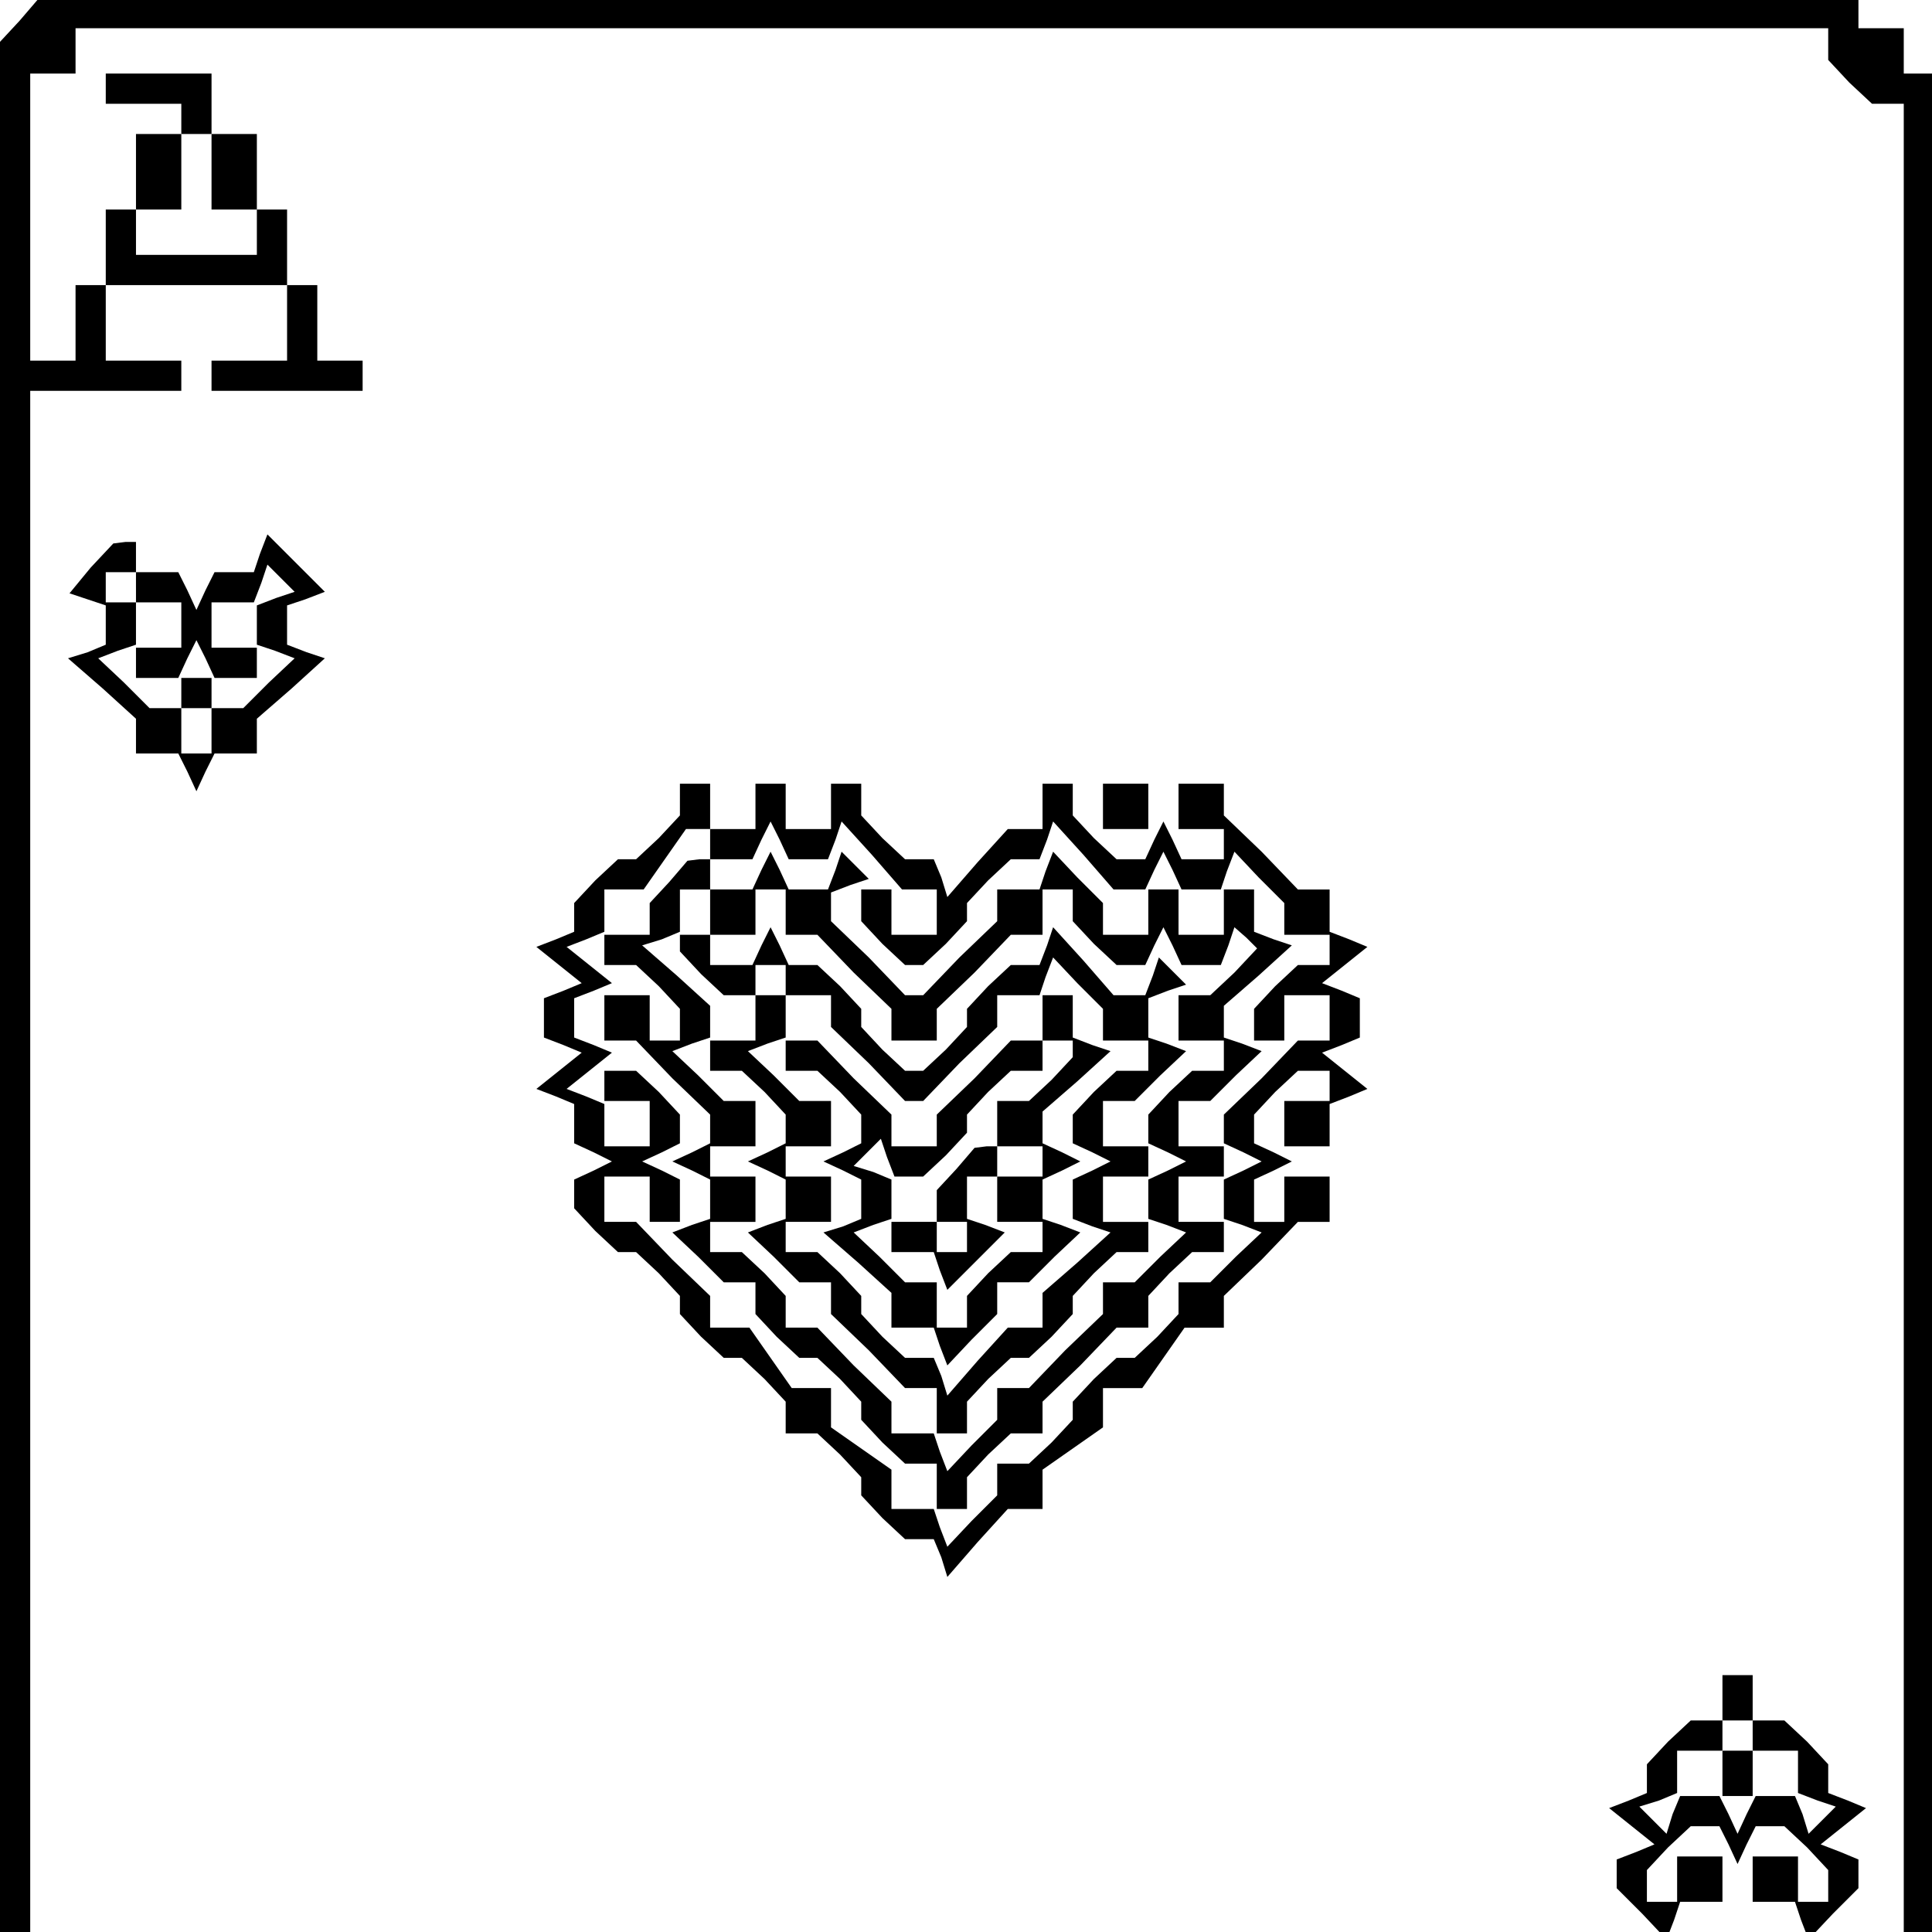 <?xml version="1.0" standalone="no"?>
<!DOCTYPE svg PUBLIC "-//W3C//DTD SVG 20010904//EN"
 "http://www.w3.org/TR/2001/REC-SVG-20010904/DTD/svg10.dtd">
<svg version="1.0" xmlns="http://www.w3.org/2000/svg"
 width="468pt" height="468pt" viewBox="0 0 468 468"
 preserveAspectRatio="xMidYMid meet">
<g transform="translate(0,468) scale(0.366,-0.366)"
fill="#000000" stroke="none">
<path d="M13 1265 l-13 -14 0 -626 0 -625 10 0 10 0 0 510 0 510 50 0 50 0 0
10 0 10 -25 0 -25 0 0 25 0 25 60 0 60 0 0 -25 0 -25 -25 0 -25 0 0 -10 0 -10
50 0 50 0 0 10 0 10 -15 0 -15 0 0 25 0 25 -10 0 -10 0 0 25 0 25 -10 0 -10 0
0 25 0 25 -15 0 -15 0 0 -25 0 -25 15 0 15 0 0 -15 0 -15 -40 0 -40 0 0 15 0
15 15 0 15 0 0 25 0 25 -15 0 -15 0 0 -25 0 -25 -10 0 -10 0 0 -25 0 -25 -10
0 -10 0 0 -25 0 -25 -15 0 -15 0 0 95 0 95 15 0 15 0 0 15 0 15 580 0 580 0 0
-11 0 -10 14 -15 15 -14 10 0 11 0 0 -605 0 -605 10 0 10 0 0 615 0 615 -10 0
-10 0 0 15 0 15 -15 0 -15 0 0 10 0 10 -602 0 -603 -1 -12 -14z"/>
<path d="M70 1220 l0 -10 25 0 25 0 0 -10 0 -10 10 0 10 0 0 20 0 20 -35 0
-35 0 0 -10z"/>
<path d="M60 903 l-14 -17 12 -4 12 -4 0 -13 0 -13 -12 -5 -13 -4 23 -20 22
-20 0 -12 0 -11 14 0 14 0 6 -12 6 -13 6 13 6 12 14 0 14 0 0 11 0 12 23 20
22 20 -12 4 -13 5 0 13 0 13 12 4 13 5 -19 19 -19 19 -5 -13 -4 -12 -13 0 -13
0 -6 -12 -6 -13 -6 13 -6 12 -14 0 -14 0 0 10 0 10 -7 0 -8 -1 -15 -16z m30
-13 l0 -10 15 0 15 0 0 -15 0 -15 -15 0 -15 0 0 -10 0 -10 14 0 14 0 6 13 6
12 6 -12 6 -13 14 0 14 0 0 10 0 10 -15 0 -15 0 0 15 0 15 14 0 14 0 5 13 4
12 9 -9 9 -9 -12 -4 -13 -5 0 -13 0 -13 12 -4 13 -5 -17 -16 -17 -17 -10 0
-11 0 0 -15 0 -15 -10 0 -10 0 0 15 0 15 -11 0 -10 0 -17 17 -17 16 13 5 12 4
0 14 0 14 -10 0 -10 0 0 10 0 10 10 0 10 0 0 -10z"/>
<path d="M120 820 l0 -10 10 0 10 0 0 10 0 10 -10 0 -10 0 0 -10z"/>
<path d="M450 749 l0 -10 -14 -15 -15 -14 -6 0 -6 0 -15 -14 -14 -15 0 -9 0
-10 -12 -5 -13 -5 15 -12 15 -12 -12 -5 -13 -5 0 -13 0 -13 13 -5 12 -5 -15
-12 -15 -12 13 -5 12 -5 0 -13 0 -13 13 -6 12 -6 -12 -6 -13 -6 0 -10 0 -9 14
-15 15 -14 6 0 6 0 15 -14 14 -15 0 -6 0 -6 14 -15 15 -14 6 0 6 0 15 -14 14
-15 0 -10 0 -11 11 0 10 0 15 -14 14 -15 0 -6 0 -6 14 -15 15 -14 9 0 10 0 5
-12 4 -13 20 23 20 22 12 0 11 0 0 13 0 13 20 14 20 14 0 13 0 13 13 0 13 0
14 20 14 20 13 0 13 0 0 10 0 11 25 24 24 25 11 0 10 0 0 15 0 15 -15 0 -15 0
0 -15 0 -15 -10 0 -10 0 0 14 0 14 13 6 12 6 -12 6 -13 6 0 10 0 9 14 15 15
14 10 0 11 0 0 -10 0 -10 -15 0 -15 0 0 -15 0 -15 15 0 15 0 0 14 0 14 13 5
12 5 -15 12 -15 12 13 5 12 5 0 13 0 13 -12 5 -13 5 15 12 15 12 -12 5 -13 5
0 14 0 14 -10 0 -11 0 -24 25 -25 24 0 11 0 10 -15 0 -15 0 0 -15 0 -15 15 0
15 0 0 -10 0 -10 -14 0 -14 0 -6 13 -6 12 -6 -12 -6 -13 -10 0 -9 0 -15 14
-14 15 0 10 0 11 -10 0 -10 0 0 -15 0 -15 -11 0 -12 0 -20 -22 -20 -23 -4 13
-5 12 -10 0 -9 0 -15 14 -14 15 0 10 0 11 -10 0 -10 0 0 -15 0 -15 -15 0 -15
0 0 15 0 15 -10 0 -10 0 0 -15 0 -15 -15 0 -15 0 0 15 0 15 -10 0 -10 0 0 -11z
m20 -29 l0 -10 14 0 14 0 6 13 6 12 6 -12 6 -13 13 0 13 0 5 13 4 12 20 -22
20 -23 12 0 11 0 0 -15 0 -15 -15 0 -15 0 0 15 0 15 -10 0 -10 0 0 -11 0 -10
14 -15 15 -14 6 0 6 0 15 14 14 15 0 6 0 6 14 15 15 14 9 0 10 0 5 13 4 12 20
-22 20 -23 11 0 10 0 6 13 6 12 6 -12 6 -13 13 0 13 0 4 12 5 13 16 -17 17
-17 0 -10 0 -11 15 0 15 0 0 -10 0 -10 -11 0 -10 0 -15 -14 -14 -15 0 -10 0
-11 10 0 10 0 0 15 0 15 15 0 15 0 0 -15 0 -15 -10 0 -11 0 -24 -25 -25 -24 0
-10 0 -9 13 -6 12 -6 -12 -6 -13 -6 0 -13 0 -13 12 -4 13 -5 -17 -16 -17 -17
-10 0 -11 0 0 -11 0 -10 -14 -15 -15 -14 -6 0 -6 0 -15 -14 -14 -15 0 -6 0 -6
-14 -15 -15 -14 -10 0 -11 0 0 -11 0 -10 -17 -17 -16 -17 -5 13 -4 12 -14 0
-14 0 0 13 0 13 -20 14 -20 14 0 13 0 13 -13 0 -13 0 -14 20 -14 20 -13 0 -13
0 0 10 0 11 -25 24 -24 25 -11 0 -10 0 0 15 0 15 15 0 15 0 0 -15 0 -15 10 0
10 0 0 14 0 14 -12 6 -13 6 13 6 12 6 0 10 0 9 -14 15 -15 14 -10 0 -11 0 0
-10 0 -10 15 0 15 0 0 -15 0 -15 -15 0 -15 0 0 14 0 14 -12 5 -13 5 15 12 15
12 -12 5 -13 5 0 13 0 13 13 5 12 5 -15 12 -15 12 13 5 12 5 0 14 0 14 13 0
13 0 14 20 14 20 8 0 8 0 0 -10z"/>
<path d="M443 695 l-13 -14 0 -11 0 -10 -15 0 -15 0 0 -10 0 -10 11 0 10 0 15
-14 14 -15 0 -10 0 -11 -10 0 -10 0 0 15 0 15 -15 0 -15 0 0 -15 0 -15 10 0
11 0 24 -25 25 -24 0 -10 0 -9 -12 -6 -13 -6 13 -6 12 -6 0 -13 0 -13 -12 -4
-13 -5 17 -16 17 -17 10 0 11 0 0 -11 0 -10 14 -15 15 -14 6 0 6 0 15 -14 14
-15 0 -6 0 -6 14 -15 15 -14 10 0 11 0 0 -15 0 -15 10 0 10 0 0 11 0 10 14 15
15 14 10 0 11 0 0 10 0 11 25 24 24 25 11 0 10 0 0 11 0 10 14 15 15 14 10 0
11 0 0 10 0 10 -15 0 -15 0 0 15 0 15 15 0 15 0 0 10 0 10 -15 0 -15 0 0 15 0
15 11 0 10 0 17 17 17 16 -13 5 -12 4 0 10 0 11 23 20 22 20 -12 4 -13 5 0 14
0 14 -10 0 -10 0 0 -15 0 -15 -15 0 -15 0 0 15 0 15 -10 0 -10 0 0 -15 0 -15
-15 0 -15 0 0 11 0 10 -17 17 -16 17 -5 -13 -4 -12 -14 0 -14 0 0 -10 0 -11
-25 -24 -24 -25 -6 0 -6 0 -24 25 -25 24 0 10 0 9 13 5 12 4 -9 9 -9 9 -4 -12
-5 -13 -13 0 -13 0 -6 13 -6 12 -6 -12 -6 -13 -14 0 -14 0 0 10 0 10 -7 0 -8
-1 -12 -14z m27 -20 l0 -15 15 0 15 0 0 15 0 15 10 0 10 0 0 -15 0 -15 10 0
11 0 24 -25 25 -24 0 -11 0 -10 15 0 15 0 0 10 0 11 25 24 24 25 11 0 10 0 0
15 0 15 10 0 10 0 0 -11 0 -10 14 -15 15 -14 9 0 10 0 6 13 6 12 6 -12 6 -13
13 0 13 0 5 13 4 12 8 -7 7 -7 -15 -16 -16 -15 -10 0 -11 0 0 -15 0 -15 15 0
15 0 0 -10 0 -10 -11 0 -10 0 -15 -14 -14 -15 0 -9 0 -10 13 -6 12 -6 -12 -6
-13 -6 0 -13 0 -13 12 -4 13 -5 -17 -16 -17 -17 -10 0 -11 0 0 -10 0 -11 -25
-24 -24 -25 -11 0 -10 0 0 -11 0 -10 -17 -17 -16 -17 -5 13 -4 12 -14 0 -14 0
0 10 0 11 -25 24 -24 25 -11 0 -10 0 0 11 0 10 -14 15 -15 14 -10 0 -11 0 0
10 0 10 15 0 15 0 0 15 0 15 -15 0 -15 0 0 10 0 10 15 0 15 0 0 15 0 15 -11 0
-10 0 -17 17 -17 16 13 5 12 4 0 10 0 11 -22 20 -23 20 13 4 12 5 0 14 0 14
10 0 10 0 0 -15z"/>
<path d="M450 654 l0 -5 14 -15 15 -14 10 0 11 0 0 -15 0 -15 -15 0 -15 0 0
-10 0 -10 11 0 10 0 15 -14 14 -15 0 -9 0 -10 -12 -6 -13 -6 13 -6 12 -6 0
-13 0 -13 -12 -4 -13 -5 17 -16 17 -17 10 0 11 0 0 -10 0 -11 25 -24 24 -25
11 0 10 0 0 -15 0 -15 10 0 10 0 0 11 0 10 14 15 15 14 6 0 6 0 15 14 14 15 0
6 0 6 14 15 15 14 10 0 11 0 0 10 0 10 -15 0 -15 0 0 15 0 15 15 0 15 0 0 10
0 10 -15 0 -15 0 0 15 0 15 11 0 10 0 17 17 17 16 -13 5 -12 4 0 13 0 13 13 5
12 4 -9 9 -9 9 -4 -12 -5 -13 -10 0 -11 0 -20 23 -20 22 -4 -12 -5 -13 -10 0
-9 0 -15 -14 -14 -15 0 -6 0 -6 -14 -15 -15 -14 -6 0 -6 0 -15 14 -14 15 0 6
0 6 -14 15 -15 14 -9 0 -10 0 -6 13 -6 12 -6 -12 -6 -13 -14 0 -14 0 0 10 0
10 -10 0 -10 0 0 -6z m70 -24 l0 -10 15 0 15 0 0 -10 0 -11 25 -24 24 -25 6 0
6 0 24 25 25 24 0 11 0 10 14 0 14 0 4 12 5 13 16 -17 17 -17 0 -10 0 -11 15
0 15 0 0 -10 0 -10 -11 0 -10 0 -15 -14 -14 -15 0 -9 0 -10 13 -6 12 -6 -12
-6 -13 -6 0 -13 0 -13 13 -5 12 -4 -22 -20 -23 -20 0 -12 0 -11 -11 0 -12 0
-20 -22 -20 -23 -4 13 -5 12 -10 0 -9 0 -15 14 -14 15 0 6 0 6 -14 15 -15 14
-10 0 -11 0 0 10 0 10 15 0 15 0 0 15 0 15 -15 0 -15 0 0 10 0 10 15 0 15 0 0
15 0 15 -11 0 -10 0 -17 17 -17 16 13 5 12 4 0 14 0 14 -10 0 -10 0 0 10 0 10
10 0 10 0 0 -10z"/>
<path d="M690 605 l0 -15 -10 0 -11 0 -24 -25 -25 -24 0 -11 0 -10 -15 0 -15
0 0 10 0 11 -25 24 -24 25 -11 0 -10 0 0 -10 0 -10 11 0 10 0 15 -14 14 -15 0
-9 0 -10 -12 -6 -13 -6 13 -6 12 -6 0 -13 0 -13 -12 -5 -13 -4 23 -20 22 -20
0 -12 0 -11 14 0 14 0 4 -12 5 -13 16 17 17 17 0 10 0 11 11 0 10 0 17 17 17
16 -13 5 -12 4 0 13 0 13 13 6 12 6 -12 6 -13 6 0 10 0 11 23 20 22 20 -12 4
-13 5 0 14 0 14 -10 0 -10 0 0 -15z m20 -21 l0 -5 -14 -15 -15 -14 -10 0 -11
0 0 -15 0 -15 15 0 15 0 0 -10 0 -10 -15 0 -15 0 0 -15 0 -15 15 0 15 0 0 -10
0 -10 -11 0 -10 0 -15 -14 -14 -15 0 -10 0 -11 -10 0 -10 0 0 15 0 15 -11 0
-10 0 -17 17 -17 16 13 5 12 4 0 13 0 13 -12 5 -13 4 9 9 9 9 4 -12 5 -13 10
0 9 0 15 14 14 15 0 6 0 6 14 15 15 14 10 0 11 0 0 10 0 10 10 0 10 0 0 -6z"/>
<path d="M633 505 l-13 -14 0 -11 0 -10 -15 0 -15 0 0 -10 0 -10 14 0 14 0 4
-12 5 -13 19 19 19 19 -13 5 -12 4 0 14 0 14 10 0 10 0 0 10 0 10 -7 0 -8 -1
-12 -14z m7 -45 l0 -10 -10 0 -10 0 0 10 0 10 10 0 10 0 0 -10z"/>
<path d="M730 745 l0 -15 15 0 15 0 0 15 0 15 -15 0 -15 0 0 -15z"/>
<path d="M1140 155 l0 -15 -11 0 -10 0 -15 -14 -14 -15 0 -9 0 -10 -12 -5 -13
-5 15 -12 15 -12 -12 -5 -13 -5 0 -10 0 -9 17 -17 16 -17 5 13 4 12 14 0 14 0
0 15 0 15 -15 0 -15 0 0 -15 0 -15 -10 0 -10 0 0 11 0 10 14 15 15 14 9 0 10
0 6 -12 6 -13 6 13 6 12 10 0 9 0 15 -14 14 -15 0 -10 0 -11 -10 0 -10 0 0 15
0 15 -15 0 -15 0 0 -15 0 -15 14 0 14 0 4 -12 5 -13 16 17 17 17 0 9 0 10 -12
5 -13 5 15 12 15 12 -12 5 -13 5 0 10 0 9 -14 15 -15 14 -10 0 -11 0 0 15 0
15 -10 0 -10 0 0 -15z m20 -25 l0 -10 15 0 15 0 0 -14 0 -14 13 -5 12 -4 -9
-9 -9 -9 -4 13 -5 12 -13 0 -13 0 -6 -12 -6 -13 -6 13 -6 12 -13 0 -13 0 -5
-12 -4 -13 -9 9 -9 9 13 4 12 5 0 14 0 14 15 0 15 0 0 10 0 10 10 0 10 0 0
-10z"/>
<path d="M1140 105 l0 -15 10 0 10 0 0 15 0 15 -10 0 -10 0 0 -15z"/>
</g>
</svg>
